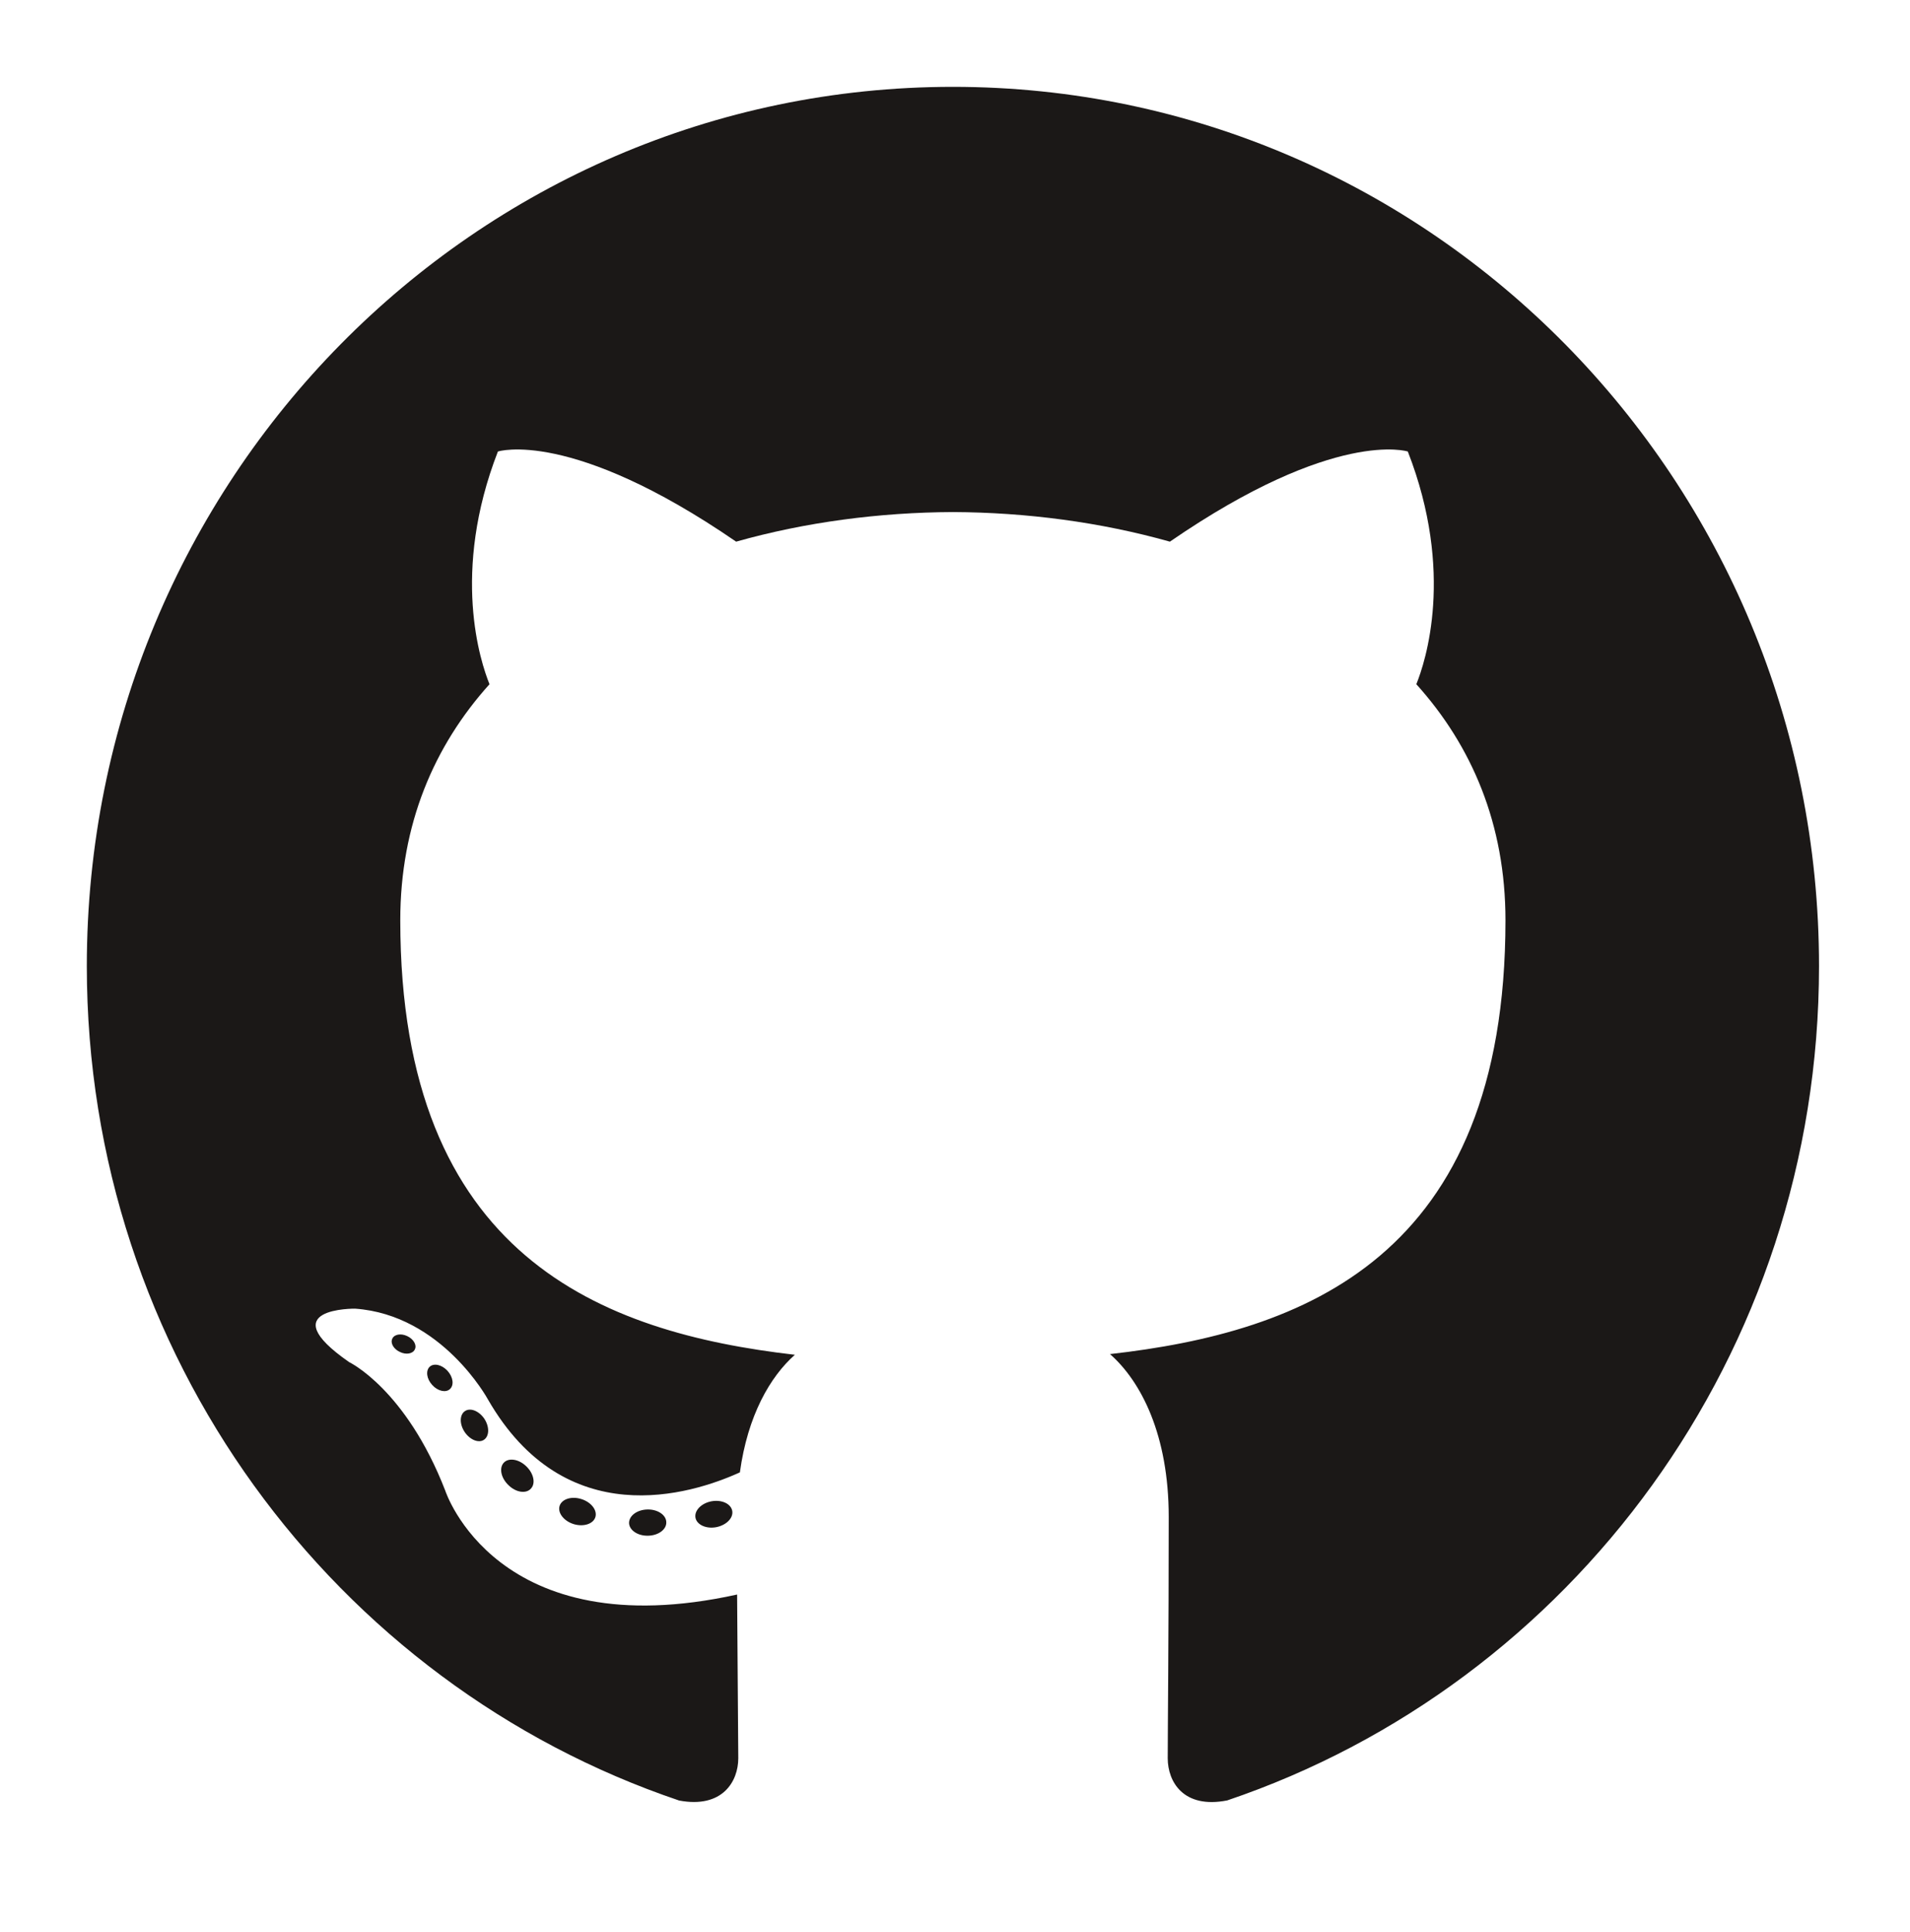 <svg xmlns="http://www.w3.org/2000/svg" width="88" height="89" viewBox="0 0 88 89" fill="none">
  <g filter="url(#filter0_d_616_93)">
    <path d="M84 40.5C84 62.867 66.091 81 44 81C21.909 81 4 62.867 4 40.5C4 18.133 21.909 0 44 0C66.091 0 84 18.133 84 40.5Z" fill="white"/>
    <path fill-rule="evenodd" clip-rule="evenodd" d="M43.904 0C21.869 0 4 18.132 4 40.5C4 58.394 15.434 73.575 31.289 78.93C33.283 79.305 34.015 78.052 34.015 76.982C34.015 76.016 33.978 72.826 33.961 69.442C22.86 71.892 20.517 64.663 20.517 64.663C18.702 59.982 16.087 58.738 16.087 58.738C12.466 56.224 16.36 56.275 16.36 56.275C20.367 56.56 22.477 60.45 22.477 60.45C26.036 66.64 31.812 64.85 34.089 63.816C34.447 61.198 35.481 59.411 36.622 58.4C27.759 57.376 18.442 53.903 18.442 38.385C18.442 33.963 20 30.35 22.553 27.514C22.139 26.493 20.773 22.375 22.94 16.796C22.94 16.796 26.291 15.708 33.916 20.948C37.099 20.05 40.513 19.6 43.904 19.585C47.295 19.6 50.712 20.05 53.901 20.948C61.517 15.708 64.863 16.796 64.863 16.796C67.036 22.375 65.669 26.493 65.255 27.514C67.813 30.35 69.362 33.963 69.362 38.385C69.362 53.94 60.026 57.365 51.141 58.368C52.572 59.625 53.847 62.09 53.847 65.868C53.847 71.287 53.801 75.648 53.801 76.982C53.801 78.06 54.519 79.323 56.542 78.925C72.389 73.564 83.808 58.388 83.808 40.5C83.808 18.132 65.942 0 43.904 0Z" fill="#1B1817"/>
    <path d="M19.114 58.149C19.026 58.351 18.714 58.411 18.43 58.272C18.14 58.141 17.978 57.866 18.072 57.664C18.158 57.458 18.47 57.4 18.759 57.538C19.049 57.67 19.214 57.948 19.114 58.149Z" fill="#1B1817"/>
    <path d="M20.73 59.979C20.54 60.158 20.168 60.075 19.915 59.791C19.654 59.51 19.605 59.132 19.798 58.95C19.994 58.772 20.355 58.855 20.617 59.137C20.878 59.423 20.929 59.797 20.73 59.979Z" fill="#1B1817"/>
    <path d="M22.303 62.311C22.059 62.483 21.659 62.322 21.412 61.962C21.168 61.602 21.168 61.17 21.417 60.997C21.665 60.824 22.059 60.98 22.309 61.337C22.553 61.703 22.553 62.135 22.303 62.311Z" fill="#1B1817"/>
    <path d="M24.459 64.565C24.24 64.81 23.774 64.744 23.433 64.41C23.084 64.083 22.987 63.62 23.207 63.375C23.428 63.13 23.897 63.199 24.24 63.53C24.586 63.856 24.692 64.323 24.459 64.565Z" fill="#1B1817"/>
    <path d="M27.432 65.873C27.336 66.191 26.887 66.335 26.435 66.2C25.984 66.061 25.689 65.69 25.78 65.369C25.874 65.049 26.324 64.9 26.779 65.043C27.23 65.182 27.526 65.551 27.432 65.873Z" fill="#1B1817"/>
    <path d="M30.698 66.116C30.709 66.45 30.326 66.727 29.852 66.733C29.375 66.743 28.989 66.474 28.983 66.145C28.983 65.808 29.358 65.533 29.835 65.525C30.31 65.516 30.698 65.784 30.698 66.116Z" fill="#1B1817"/>
    <path d="M33.737 65.591C33.794 65.917 33.464 66.251 32.993 66.341C32.53 66.426 32.101 66.226 32.042 65.902C31.985 65.568 32.32 65.233 32.783 65.147C33.255 65.064 33.677 65.26 33.737 65.591Z" fill="#1B1817"/>
  </g>
  <defs>
    <filter id="filter0_d_616_93" x="0" y="0" width="88" height="89" filterUnits="userSpaceOnUse" color-interpolation-filters="sRGB">
      <feFlood flood-opacity="0" result="BackgroundImageFix"/>
      <feColorMatrix in="SourceAlpha" type="matrix" values="0 0 0 0 0 0 0 0 0 0 0 0 0 0 0 0 0 0 127 0" result="hardAlpha"/>
      <feOffset dy="4"/>
      <feGaussianBlur stdDeviation="2"/>
      <feComposite in2="hardAlpha" operator="out"/>
      <feColorMatrix type="matrix" values="0 0 0 0 0 0 0 0 0 0 0 0 0 0 0 0 0 0 0.25 0"/>
      <feBlend mode="normal" in2="BackgroundImageFix" result="effect1_dropShadow_616_93"/>
      <feBlend mode="normal" in="SourceGraphic" in2="effect1_dropShadow_616_93" result="shape"/>
    </filter>
  </defs>
</svg>
